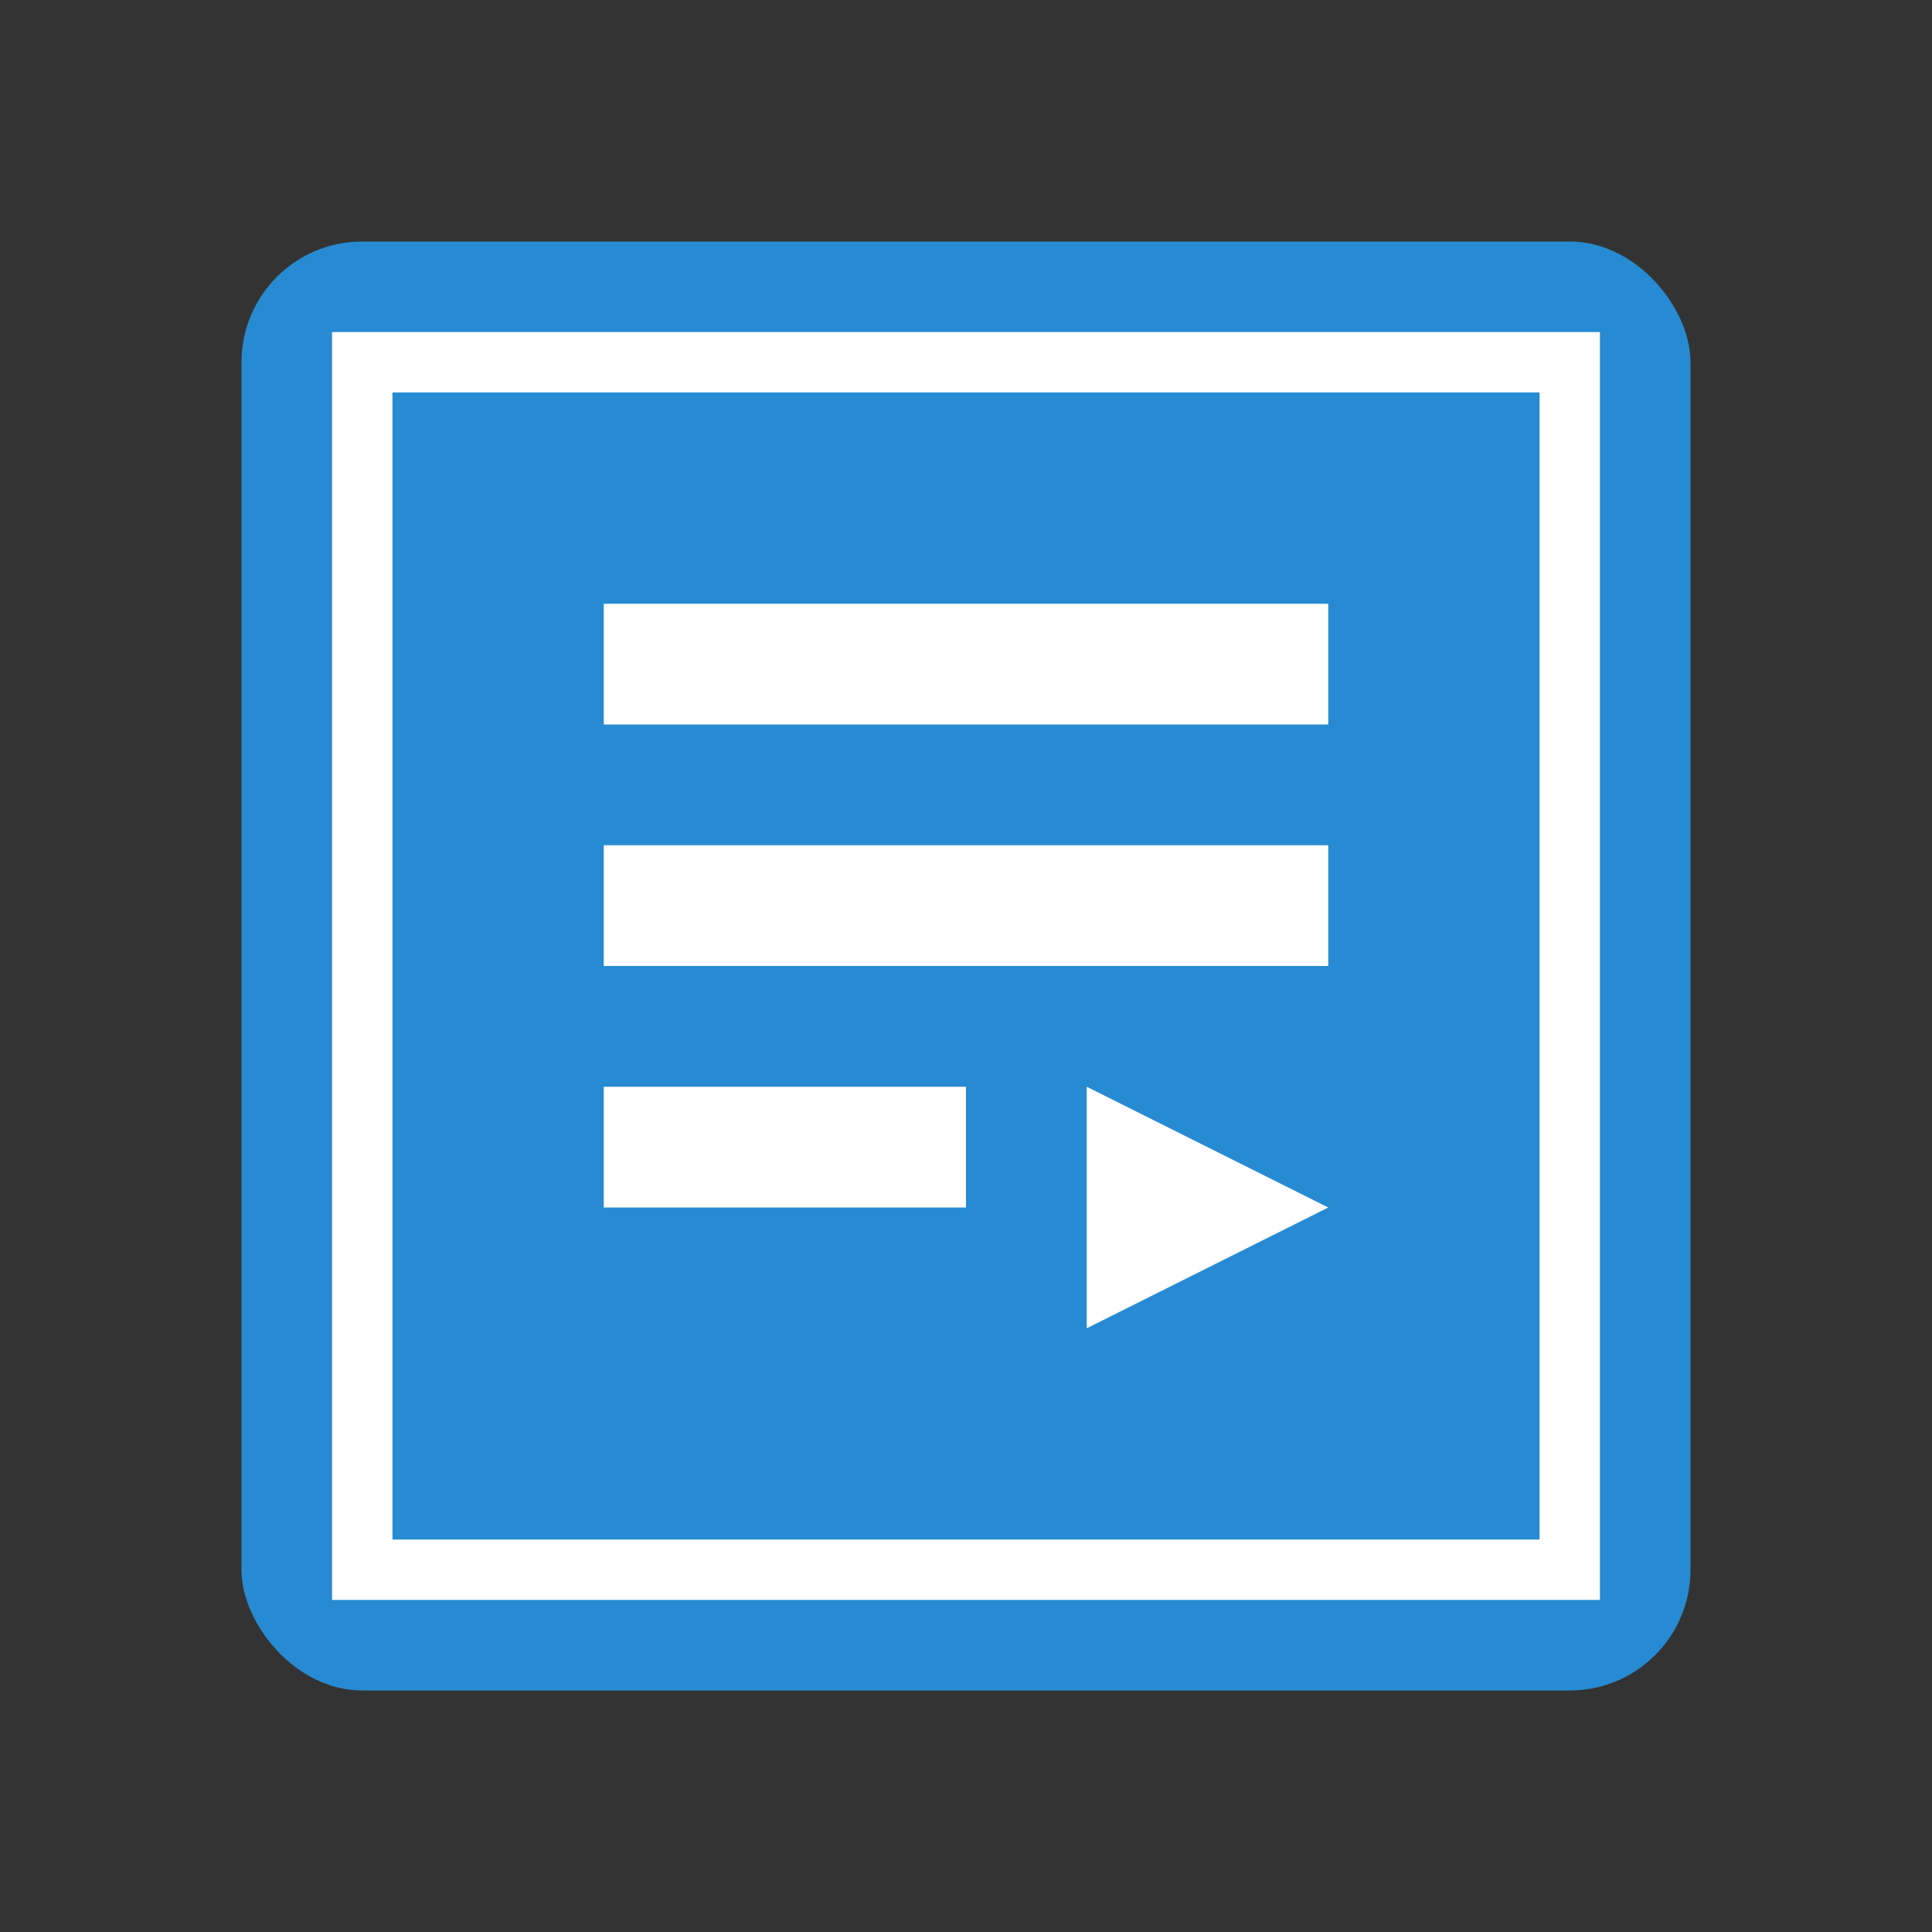 <svg width="64" height="64" viewBox="0 0 64 64" fill="none" xmlns="http://www.w3.org/2000/svg">
  <rect x="0" y="0" width="64" height="64" fill="#333333" stroke="none"/>
  <rect x="8" y="8" width="48" height="48" rx="4" fill="#268BD2"/>
  <path d="M20 20H44V24H20V20ZM20 28H44V32H20V28ZM20 36H32V40H20V36ZM36 36L36 44L44 40L36 36Z" fill="white"/>
  <path d="M12 12H52V52H12V12Z" stroke="#FFFFFF" stroke-width="2"/>
</svg>